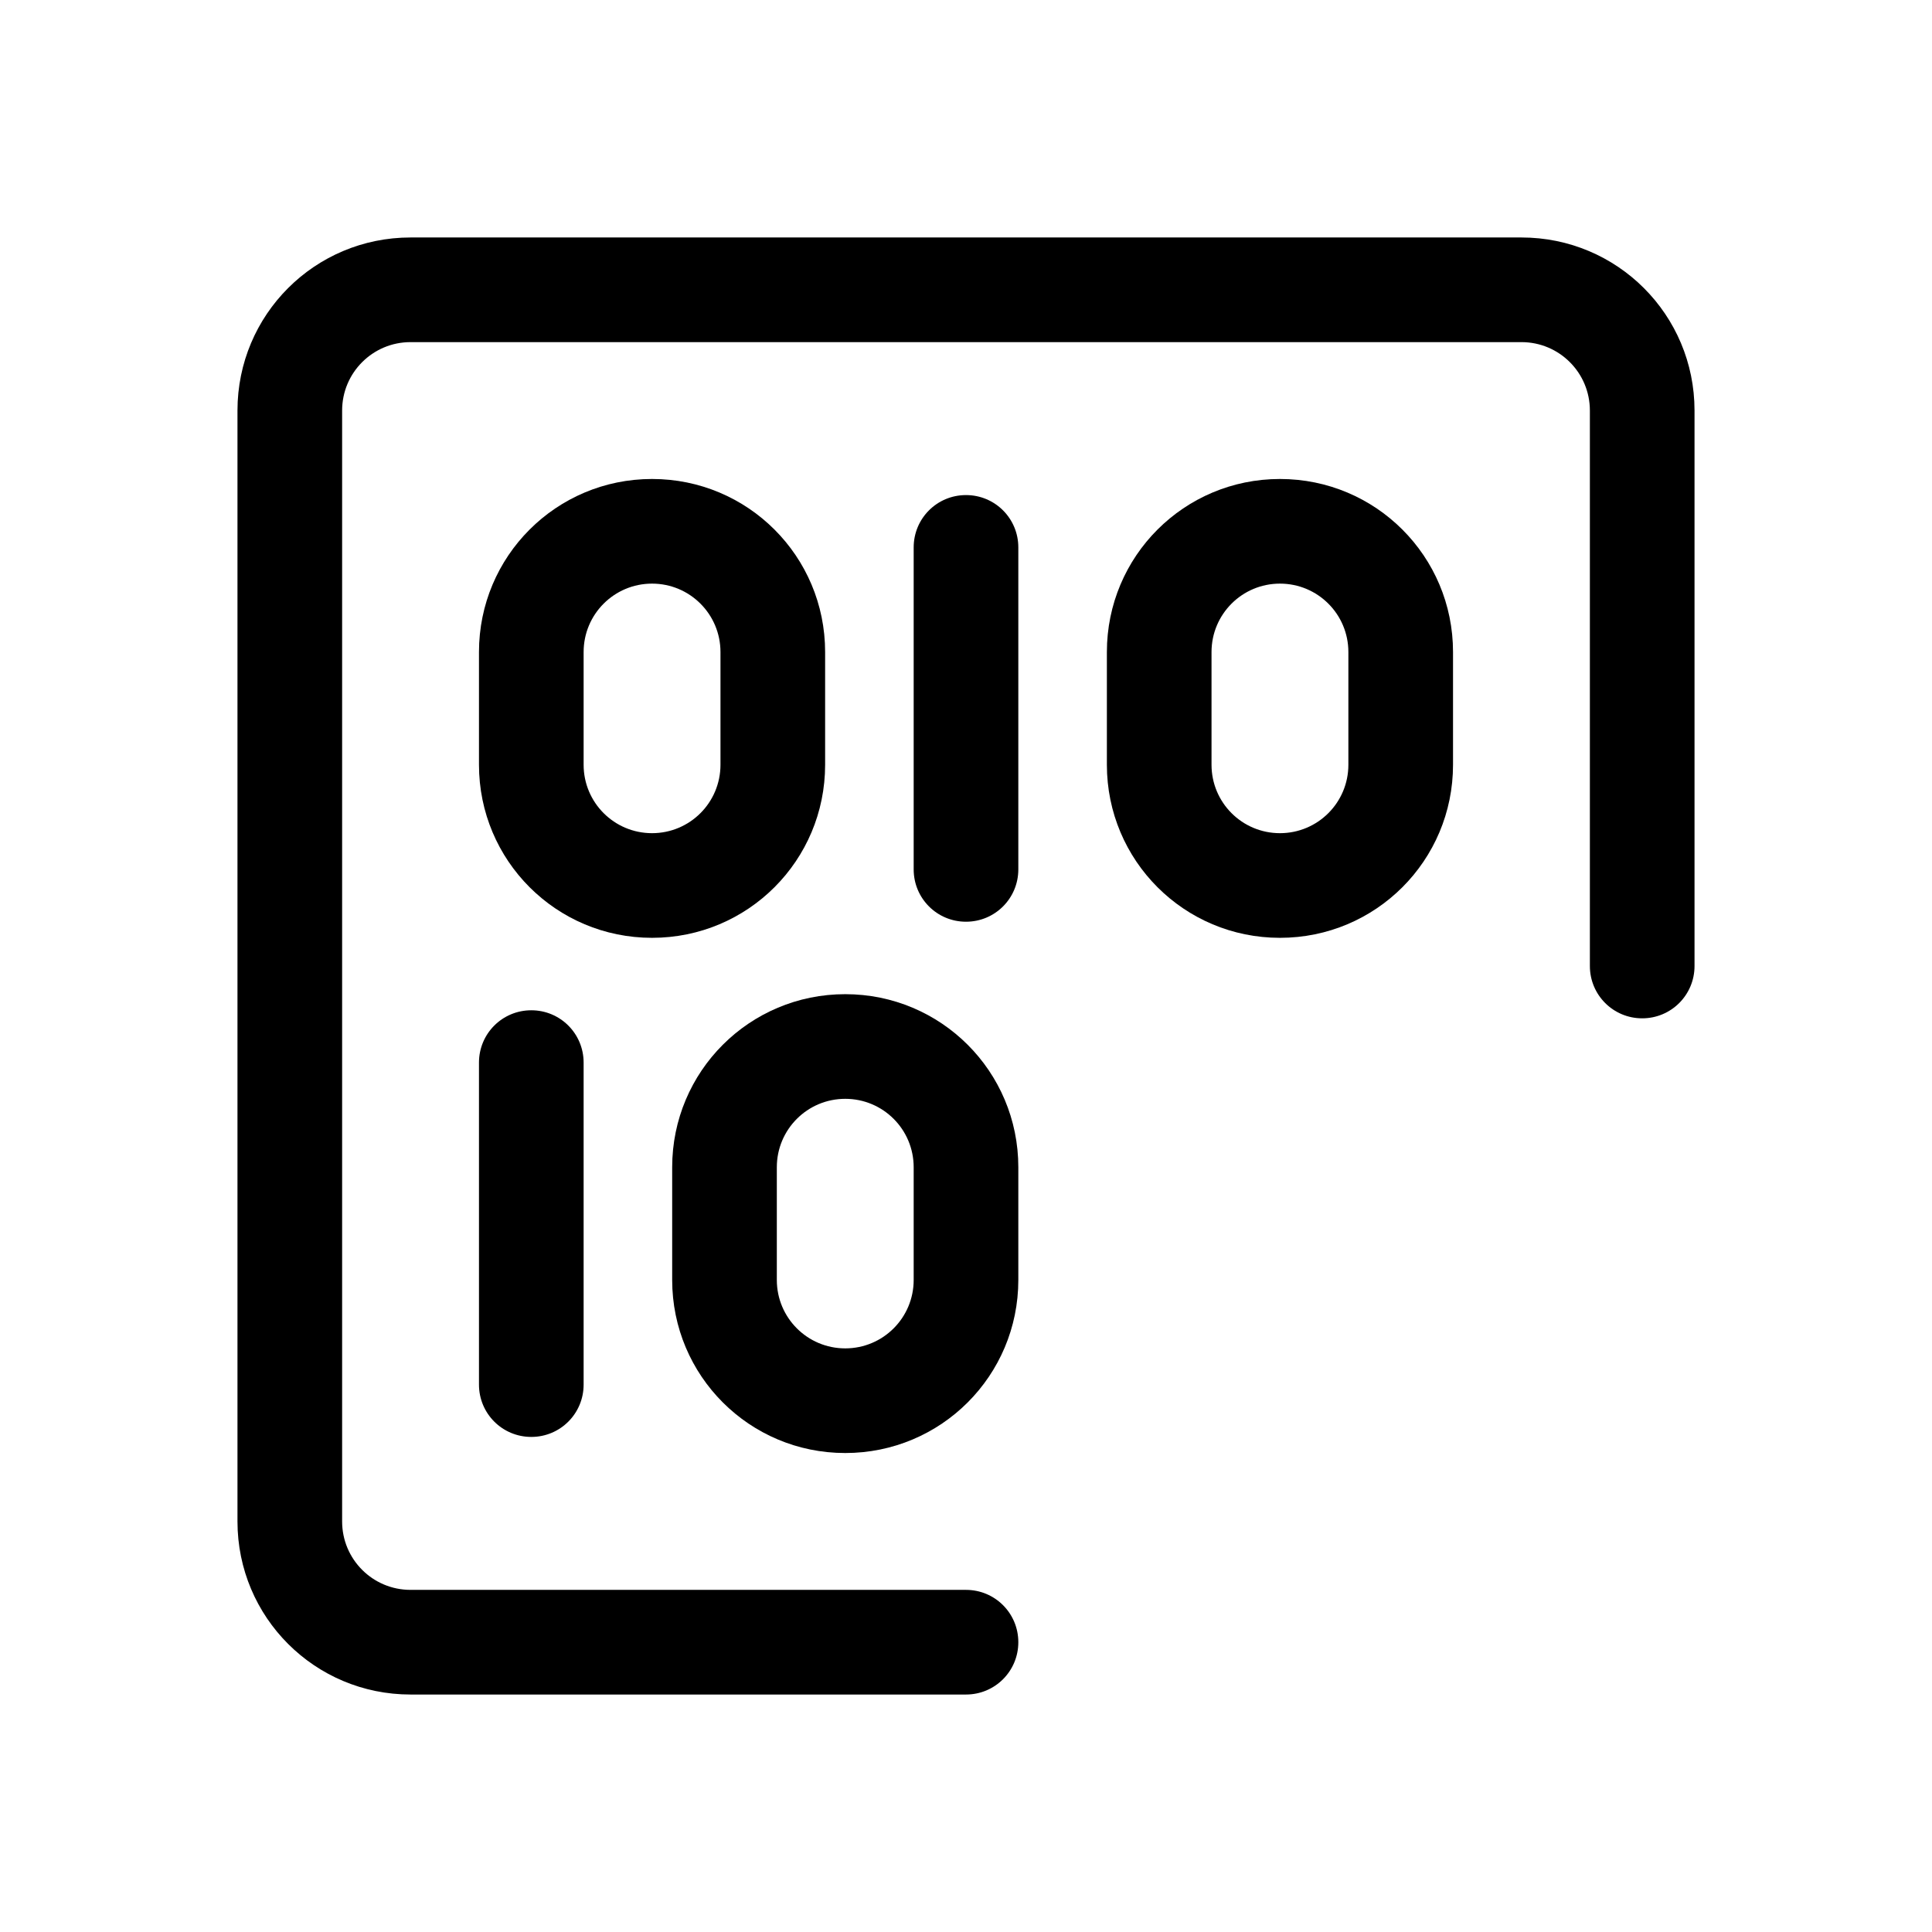 <?xml version="1.0" encoding="UTF-8"?>
<svg id="FL" xmlns="http://www.w3.org/2000/svg" viewBox="0 0 24 24">
  <path d="M18.9,2.95H5.1c-1.19,0-2.15.96-2.15,2.15v13.8c0,1.19.96,2.15,2.15,2.15h6.9c.36,0,.65-.29.65-.65s-.29-.65-.65-.65h-6.9c-.47,0-.85-.38-.85-.85V5.1c0-.47.38-.85.85-.85h13.8c.47,0,.85.38.85.85v6.9c0,.36.29.65.65.65s.65-.29.65-.65v-6.9c0-1.19-.96-2.15-2.15-2.15Z" style="fill: #000; stroke-width: 0px;"/>
  <path d="M10.5,12.35c-1.19,0-2.15.96-2.15,2.15v1.4c0,1.19.96,2.15,2.15,2.15s2.15-.96,2.15-2.15v-1.4c0-1.19-.96-2.15-2.15-2.15ZM11.35,15.9c0,.47-.38.85-.85.85s-.85-.38-.85-.85v-1.4c0-.47.38-.85.85-.85s.85.38.85.85v1.4Z" style="fill: #000; stroke-width: 0px;"/>
  <path d="M10.25,9.5v-1.4c0-1.19-.96-2.15-2.15-2.15s-2.15.96-2.15,2.15v1.4c0,1.19.96,2.15,2.15,2.15s2.15-.96,2.15-2.15ZM7.25,9.5v-1.4c0-.47.38-.85.85-.85s.85.38.85.85v1.4c0,.47-.38.85-.85.85s-.85-.38-.85-.85Z" style="fill: #000; stroke-width: 0px;"/>
  <path d="M15.9,11.65c1.19,0,2.15-.96,2.15-2.15v-1.4c0-1.19-.96-2.15-2.15-2.15s-2.15.96-2.15,2.15v1.4c0,1.19.96,2.15,2.15,2.15ZM15.05,8.1c0-.47.38-.85.85-.85s.85.38.85.85v1.4c0,.47-.38.85-.85.85s-.85-.38-.85-.85v-1.4Z" style="fill: #000; stroke-width: 0px;"/>
  <path d="M12,6.15c-.36,0-.65.29-.65.65v4c0,.36.29.65.65.65s.65-.29.65-.65v-4c0-.36-.29-.65-.65-.65Z" style="fill: #000; stroke-width: 0px;"/>
  <path d="M5.95,13.2v4c0,.36.29.65.65.65s.65-.29.65-.65v-4c0-.36-.29-.65-.65-.65s-.65.29-.65.65Z" style="fill: #000; stroke-width: 0px;"/>
</svg>
